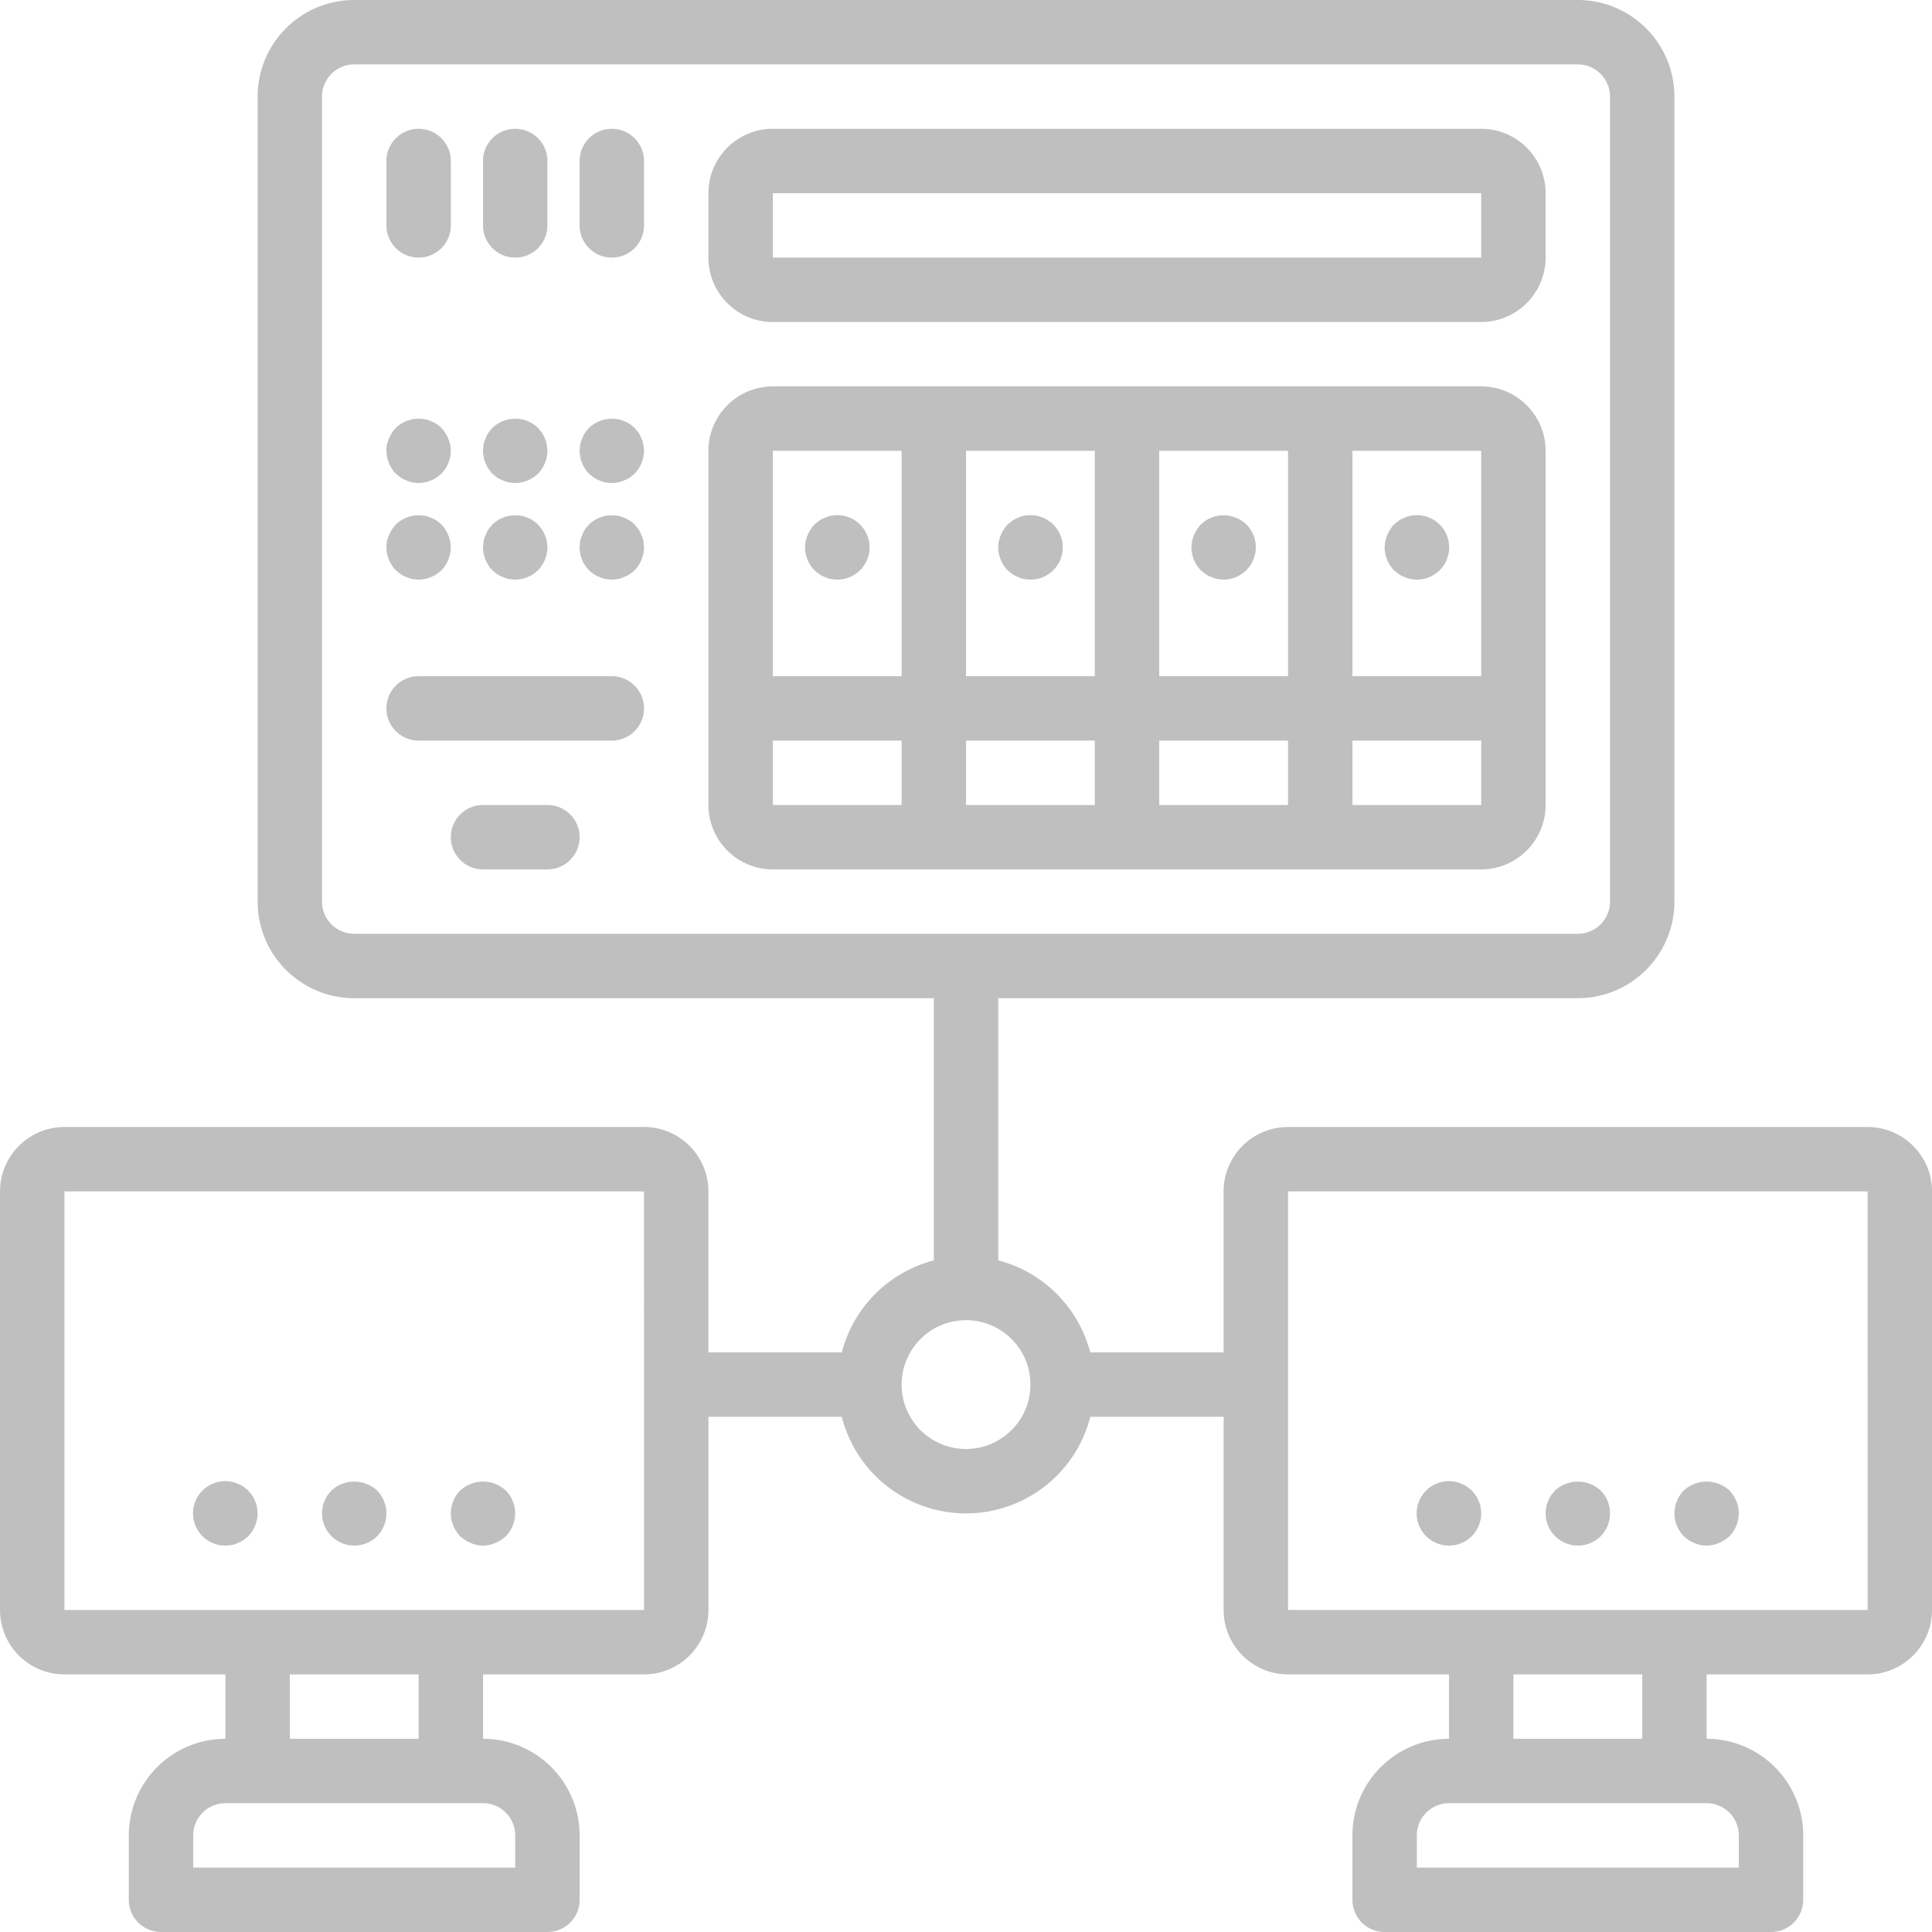 <?xml version="1.0" standalone="no"?><!DOCTYPE svg PUBLIC "-//W3C//DTD SVG 1.1//EN" "http://www.w3.org/Graphics/SVG/1.1/DTD/svg11.dtd"><svg t="1714661987451" class="icon" viewBox="0 0 1024 1024" version="1.1" xmlns="http://www.w3.org/2000/svg" p-id="23358" xmlns:xlink="http://www.w3.org/1999/xlink" width="16" height="16"><path d="M290.143 426.665H256.01c-9.426 0-17.066 7.64-17.066 17.066s7.64 17.066 17.066 17.066h34.134a17.066 17.066 0 0 0 0-34.132zM324.275 358.399h-102.4c-9.426 0-17.066 7.64-17.066 17.066s7.64 17.066 17.066 17.066h102.4c9.426 0 17.066-7.64 17.066-17.066s-7.64-17.066-17.066-17.066zM785.074 204.8H409.609c-18.842 0.022-34.112 15.29-34.134 34.134v187.734c0.022 18.842 15.292 34.112 34.134 34.134h375.465c18.842-0.022 34.112-15.292 34.134-34.134v-187.734c-0.022-18.844-15.29-34.112-34.134-34.134zM716.809 238.934h68.266l0.01 119.466H716.809v-119.466z m-238.934 187.732H409.609v-34.134h68.266v34.134z m0-68.266H409.609v-119.466h68.266V358.399z m102.4 68.266H512.009v-34.134h68.266v34.134z m0-68.266H512.009v-119.466h68.266V358.399z m102.4 68.266H614.409v-34.134h68.266v34.134z m0-68.266H614.409v-119.466h68.266V358.399z m34.134 68.266v-34.134h68.28l0.004 34.134H716.809zM221.876 136.534a17.06 17.06 0 0 0 17.068-17.068V85.334c0-9.426-7.64-17.066-17.066-17.066s-17.066 7.64-17.066 17.066v34.134a17.06 17.06 0 0 0 17.064 17.066zM273.075 136.534a17.06 17.06 0 0 0 17.068-17.068V85.334c0-9.426-7.64-17.066-17.066-17.066S256.01 75.908 256.01 85.334v34.134a17.06 17.06 0 0 0 17.066 17.066zM324.275 68.266a17.06 17.06 0 0 0-17.068 17.068v34.134c0 9.426 7.64 17.066 17.066 17.066s17.066-7.64 17.066-17.066V85.334a17.06 17.06 0 0 0-17.064-17.068z" fill="#bfbfbf" p-id="23359"></path><path d="M434.175 304.291c0.954 0.648 1.992 1.166 3.084 1.542 0.966 0.49 2 0.836 3.066 1.026 1.13 0.196 2.27 0.31 3.416 0.342a17.074 17.074 0 0 0 13.57-27.538 17.074 17.074 0 0 0-16.986-6.254 10.76 10.76 0 0 0-3.066 1.016 13.012 13.012 0 0 0-3.084 1.542l-2.55 2.05a19.684 19.684 0 0 0-3.584 5.626 17.056 17.056 0 0 0-1.366 6.492 17.89 17.89 0 0 0 4.95 12.118c0.85 0.68 1.7 1.362 2.55 2.038zM536.575 304.291c0.954 0.648 1.992 1.166 3.084 1.542 0.966 0.49 2 0.836 3.066 1.026a23.9 23.9 0 0 0 3.418 0.342 17.074 17.074 0 0 0 13.57-27.538 17.074 17.074 0 0 0-16.986-6.254 10.76 10.76 0 0 0-3.066 1.016 13.012 13.012 0 0 0-3.084 1.542l-2.55 2.05a19.684 19.684 0 0 0-3.584 5.626 17.056 17.056 0 0 0-1.366 6.492 17.89 17.89 0 0 0 4.95 12.118c0.848 0.68 1.698 1.364 2.548 2.038zM638.975 304.291c0.954 0.648 1.992 1.166 3.084 1.542 0.966 0.49 2 0.836 3.066 1.026a23.9 23.9 0 0 0 3.418 0.342 17.14 17.14 0 0 0 12.118-29.184 17.858 17.858 0 0 0-15.534-4.608 10.76 10.76 0 0 0-3.066 1.016 13.012 13.012 0 0 0-3.084 1.542l-2.552 2.05a19.684 19.684 0 0 0-3.584 5.626 17.056 17.056 0 0 0-1.366 6.492 17.89 17.89 0 0 0 4.95 12.118c0.85 0.68 1.7 1.364 2.55 2.038zM747.525 273.407a10.76 10.76 0 0 0-3.066 1.016 13.012 13.012 0 0 0-3.084 1.542l-2.55 2.05a19.684 19.684 0 0 0-3.584 5.626 17.056 17.056 0 0 0-1.366 6.492 17.89 17.89 0 0 0 4.95 12.118c0.85 0.682 1.7 1.366 2.55 2.042 0.954 0.648 1.992 1.166 3.084 1.542 0.966 0.49 2 0.836 3.066 1.026a23.9 23.9 0 0 0 3.418 0.342 17.074 17.074 0 0 0 13.57-27.538 17.078 17.078 0 0 0-16.988-6.258zM785.074 68.266H409.609c-18.842 0.022-34.112 15.29-34.134 34.134v34.134c0.022 18.842 15.292 34.112 34.134 34.134h375.465c18.842-0.022 34.112-15.29 34.134-34.134V102.4c-0.022-18.842-15.29-34.112-34.134-34.134zM409.609 136.534V102.4h375.465l0.018 34.134H409.609zM212.31 253.092c0.954 0.648 1.992 1.166 3.084 1.542 0.966 0.49 2 0.836 3.066 1.026 1.13 0.188 2.272 0.302 3.416 0.342a21.426 21.426 0 0 0 3.234-0.342 10.55 10.55 0 0 0 3.25-1.026 12.93 12.93 0 0 0 3.066-1.542c0.85-0.676 1.716-1.358 2.566-2.042a17.976 17.976 0 0 0 4.95-12.116 17.056 17.056 0 0 0-1.366-6.492 19.684 19.684 0 0 0-3.584-5.626c-0.812-0.736-1.67-1.42-2.566-2.05a12.968 12.968 0 0 0-3.066-1.542 10.322 10.322 0 0 0-3.25-1.016 17.492 17.492 0 0 0-15.35 4.608 19.658 19.658 0 0 0-3.584 5.626 14.214 14.214 0 0 0-1.366 6.492 17.89 17.89 0 0 0 4.95 12.118c0.85 0.682 1.7 1.364 2.55 2.04zM263.509 253.092c0.954 0.648 1.992 1.166 3.084 1.542 0.966 0.49 2 0.836 3.066 1.026 1.13 0.188 2.272 0.302 3.416 0.342a21.426 21.426 0 0 0 3.234-0.342 10.55 10.55 0 0 0 3.25-1.026 12.93 12.93 0 0 0 3.066-1.542c0.898-0.626 1.756-1.308 2.568-2.042a17.976 17.976 0 0 0 4.95-12.118 19.414 19.414 0 0 0-0.35-3.242 10.09 10.09 0 0 0-1.016-3.25 13.328 13.328 0 0 0-1.534-3.066c-0.682-0.858-1.366-1.708-2.05-2.558-0.812-0.736-1.67-1.42-2.566-2.05a12.968 12.968 0 0 0-3.066-1.542 10.322 10.322 0 0 0-3.25-1.016 17.492 17.492 0 0 0-15.35 4.608c-0.736 0.81-1.42 1.664-2.05 2.558a12.68 12.68 0 0 0-1.534 3.066 10.566 10.566 0 0 0-1.034 3.25 21.236 21.236 0 0 0-0.334 3.242 17.89 17.89 0 0 0 4.95 12.118c0.806 0.734 1.658 1.416 2.55 2.042zM339.975 232.442a13.328 13.328 0 0 0-1.534-3.066c-0.682-0.858-1.366-1.708-2.05-2.558-0.812-0.736-1.67-1.42-2.566-2.05a12.93 12.93 0 0 0-3.066-1.542 10.322 10.322 0 0 0-3.25-1.016 17.492 17.492 0 0 0-15.35 4.608c-0.736 0.81-1.42 1.664-2.05 2.558a12.68 12.68 0 0 0-1.534 3.066 10.566 10.566 0 0 0-1.034 3.25 21.236 21.236 0 0 0-0.334 3.242 17.89 17.89 0 0 0 4.95 12.118c0.806 0.734 1.658 1.416 2.55 2.042 0.954 0.648 1.992 1.166 3.084 1.542 0.966 0.49 2 0.836 3.066 1.026a26.1 26.1 0 0 0 3.418 0.34 21.426 21.426 0 0 0 3.234-0.342 10.55 10.55 0 0 0 3.25-1.026 12.93 12.93 0 0 0 3.066-1.542c0.898-0.626 1.756-1.308 2.568-2.042a17.986 17.986 0 0 0 4.95-12.118 19.414 19.414 0 0 0-0.35-3.242 10.048 10.048 0 0 0-1.018-3.248zM212.31 304.291c0.954 0.648 1.992 1.166 3.084 1.542 0.966 0.49 2 0.836 3.066 1.026 1.13 0.188 2.272 0.302 3.416 0.342a21.426 21.426 0 0 0 3.234-0.342 10.55 10.55 0 0 0 3.25-1.026 12.93 12.93 0 0 0 3.066-1.542c0.85-0.674 1.716-1.358 2.566-2.042a17.976 17.976 0 0 0 4.95-12.118 17.056 17.056 0 0 0-1.366-6.492 19.684 19.684 0 0 0-3.584-5.626c-0.812-0.736-1.67-1.42-2.566-2.05a12.968 12.968 0 0 0-3.066-1.542 10.322 10.322 0 0 0-3.25-1.016 17.492 17.492 0 0 0-15.35 4.608 19.684 19.684 0 0 0-3.584 5.626 14.214 14.214 0 0 0-1.366 6.492 17.89 17.89 0 0 0 4.95 12.118c0.85 0.684 1.7 1.366 2.55 2.042zM263.509 304.291c0.954 0.648 1.992 1.166 3.084 1.542 0.966 0.49 2 0.836 3.066 1.026 1.13 0.188 2.272 0.302 3.416 0.342a21.426 21.426 0 0 0 3.234-0.342 10.55 10.55 0 0 0 3.25-1.026 12.93 12.93 0 0 0 3.066-1.542c0.898-0.626 1.756-1.308 2.568-2.042a17.976 17.976 0 0 0 4.95-12.118 19.414 19.414 0 0 0-0.35-3.242 10.09 10.09 0 0 0-1.016-3.25 13.328 13.328 0 0 0-1.534-3.066c-0.682-0.858-1.366-1.708-2.05-2.558-0.812-0.736-1.67-1.42-2.566-2.05a12.968 12.968 0 0 0-3.066-1.542 10.322 10.322 0 0 0-3.25-1.016 17.492 17.492 0 0 0-15.35 4.608c-0.736 0.81-1.42 1.664-2.05 2.558a12.68 12.68 0 0 0-1.534 3.066 10.566 10.566 0 0 0-1.034 3.25 21.236 21.236 0 0 0-0.334 3.242 17.89 17.89 0 0 0 4.95 12.118c0.806 0.734 1.658 1.416 2.55 2.042zM339.975 283.641a13.328 13.328 0 0 0-1.534-3.066c-0.682-0.858-1.366-1.708-2.05-2.558-0.812-0.736-1.67-1.42-2.566-2.05a12.93 12.93 0 0 0-3.066-1.542 10.322 10.322 0 0 0-3.25-1.016 17.492 17.492 0 0 0-15.35 4.608c-0.736 0.81-1.42 1.664-2.05 2.558a12.68 12.68 0 0 0-1.534 3.066 10.566 10.566 0 0 0-1.034 3.25 21.236 21.236 0 0 0-0.334 3.242 17.89 17.89 0 0 0 4.95 12.118c0.806 0.734 1.658 1.416 2.55 2.042 0.954 0.648 1.992 1.166 3.084 1.542 0.966 0.49 2 0.836 3.066 1.026 1.13 0.188 2.272 0.302 3.418 0.342a21.426 21.426 0 0 0 3.234-0.342 10.55 10.55 0 0 0 3.25-1.026 12.93 12.93 0 0 0 3.066-1.542c0.898-0.626 1.756-1.308 2.568-2.042a17.986 17.986 0 0 0 4.95-12.118 19.414 19.414 0 0 0-0.35-3.242 10.044 10.044 0 0 0-1.018-3.25zM135.176 795.64a13.044 13.044 0 0 0-1.542-3.066 317.619 317.619 0 0 0-2.042-2.558c-0.858-0.682-1.708-1.366-2.558-2.05a12.996 12.996 0 0 0-3.076-1.542 10.78 10.78 0 0 0-3.076-1.016 17.078 17.078 0 1 0-3.41 33.792c1.142-0.04 2.28-0.154 3.408-0.342a11.104 11.104 0 0 0 3.074-1.024 13.034 13.034 0 0 0 3.076-1.542c0.85-0.674 1.7-1.358 2.558-2.042a17.976 17.976 0 0 0 4.95-12.116 26.42 26.42 0 0 0-0.342-3.416 10.926 10.926 0 0 0-1.02-3.078zM175.626 790.014c-0.682 0.85-1.366 1.7-2.05 2.558a13.16 13.16 0 0 0-1.542 3.066 10.83 10.83 0 0 0-1.016 3.074 25.11 25.11 0 0 0-0.342 3.418 17.14 17.14 0 0 0 29.184 12.118 17.306 17.306 0 0 0 0-24.234 17.864 17.864 0 0 0-24.234 0zM271.709 795.64a13.044 13.044 0 0 0-1.542-3.066 24.88 24.88 0 0 0-2.042-2.558 17.866 17.866 0 0 0-24.234 0c-0.738 0.808-1.422 1.662-2.05 2.558a13.16 13.16 0 0 0-1.542 3.066 10.768 10.768 0 0 0-1.016 3.074 25.11 25.11 0 0 0-0.342 3.418 17.934 17.934 0 0 0 4.95 12.118 19.826 19.826 0 0 0 5.626 3.584 16.08 16.08 0 0 0 12.974 0 19.866 19.866 0 0 0 5.634-3.584 17.976 17.976 0 0 0 4.95-12.118 26.42 26.42 0 0 0-0.342-3.416 11.072 11.072 0 0 0-1.024-3.076z" fill="#bfbfbf" p-id="23360"></path><path d="M989.874 597.333h-307.199c-18.842 0.022-34.112 15.29-34.134 34.134V716.799h-70.69a68.16 68.16 0 0 0-48.776-48.776v-138.956h307.199c28.264-0.03 51.17-22.936 51.2-51.2V51.2c-0.03-28.264-22.936-51.17-51.2-51.2H187.744c-28.264 0.03-51.17 22.936-51.2 51.2v426.665c0.03 28.264 22.936 51.17 51.2 51.2h307.199v138.956a68.16 68.16 0 0 0-48.776 48.776h-70.69v-85.334c-0.022-18.842-15.29-34.112-34.134-34.134h-307.199C15.3 597.353 0.032 612.623 0.01 631.465v221.866c0.022 18.842 15.29 34.112 34.134 34.134h85.334V921.598c-28.264 0.03-51.17 22.936-51.2 51.2v34.134a17.06 17.06 0 0 0 17.068 17.068h204.8a17.06 17.06 0 0 0 17.068-17.068V972.798c-0.03-28.264-22.936-51.17-51.2-51.2v-34.134h85.334c18.842-0.022 34.112-15.29 34.134-34.134v-102.4h70.69c7.654 30.118 34.768 51.202 65.844 51.202s58.188-21.084 65.844-51.202h70.69v102.4c0.022 18.842 15.292 34.112 34.134 34.134H768.009V921.598c-28.264 0.03-51.17 22.936-51.2 51.2v34.134a17.06 17.06 0 0 0 17.068 17.068h204.8a17.06 17.06 0 0 0 17.068-17.068V972.798c-0.03-28.264-22.936-51.17-51.2-51.2v-34.134h85.334c18.842-0.022 34.112-15.29 34.134-34.134V631.465c-0.026-18.842-15.294-34.112-34.138-34.132zM273.075 972.798v17.066H102.41V972.798a17.08 17.08 0 0 1 17.066-17.066H256.01a17.08 17.08 0 0 1 17.066 17.066zM153.61 921.598v-34.134h68.266V921.598H153.61z m85.334-68.266h-204.8V631.465h307.199l0.008 102.362-0.008 0.038 0.008 0.038 0.01 119.428h-102.418z m-51.2-358.399a17.08 17.08 0 0 1-17.066-17.066V51.2a17.08 17.08 0 0 1 17.066-17.066h648.533a17.08 17.08 0 0 1 17.066 17.066v426.665a17.08 17.08 0 0 1-17.066 17.066H187.744zM512.009 767.999c-18.852 0-34.134-15.282-34.134-34.134s15.282-34.134 34.134-34.134 34.134 15.282 34.134 34.134c-0.022 18.844-15.292 34.112-34.134 34.134z m409.599 204.8v17.066h-170.666V972.798a17.08 17.08 0 0 1 17.066-17.066h136.534a17.08 17.08 0 0 1 17.066 17.066z m-119.466-51.2v-34.134H870.408V921.598h-68.266z m85.332-68.266h-204.8V631.465h307.199l0.018 221.866h-102.418z" fill="#bfbfbf" p-id="23361"></path><path d="M783.708 795.64a13.044 13.044 0 0 0-1.542-3.066c-0.674-0.858-1.358-1.708-2.042-2.558-0.858-0.682-1.708-1.366-2.558-2.05a12.996 12.996 0 0 0-3.076-1.542 10.768 10.768 0 0 0-3.074-1.016A17.076 17.076 0 1 0 768.009 819.2c1.142-0.04 2.282-0.154 3.408-0.342a11.104 11.104 0 0 0 3.074-1.024 13.034 13.034 0 0 0 3.076-1.542c0.85-0.674 1.7-1.358 2.558-2.042a17.976 17.976 0 0 0 4.95-12.116 26.42 26.42 0 0 0-0.342-3.416 11.064 11.064 0 0 0-1.024-3.078zM824.158 790.014c-0.682 0.85-1.366 1.7-2.05 2.558a13.16 13.16 0 0 0-1.542 3.066 10.768 10.768 0 0 0-1.016 3.074 24.794 24.794 0 0 0-0.34 3.418 17.14 17.14 0 0 0 29.184 12.118 17.306 17.306 0 0 0 0-24.234 17.866 17.866 0 0 0-24.236 0zM920.242 795.64a13.044 13.044 0 0 0-1.542-3.066 24.88 24.88 0 0 0-2.042-2.558 17.866 17.866 0 0 0-24.234 0c-0.738 0.808-1.422 1.662-2.05 2.558a13.16 13.16 0 0 0-1.542 3.066 10.768 10.768 0 0 0-1.016 3.074 25.11 25.11 0 0 0-0.342 3.418 17.934 17.934 0 0 0 4.95 12.118 19.826 19.826 0 0 0 5.626 3.584 16.08 16.08 0 0 0 12.974 0 19.866 19.866 0 0 0 5.634-3.584 17.976 17.976 0 0 0 4.95-12.118 26.42 26.42 0 0 0-0.342-3.416 11.14 11.14 0 0 0-1.024-3.076z" fill="#bfbfbf" p-id="23362"></path></svg>
